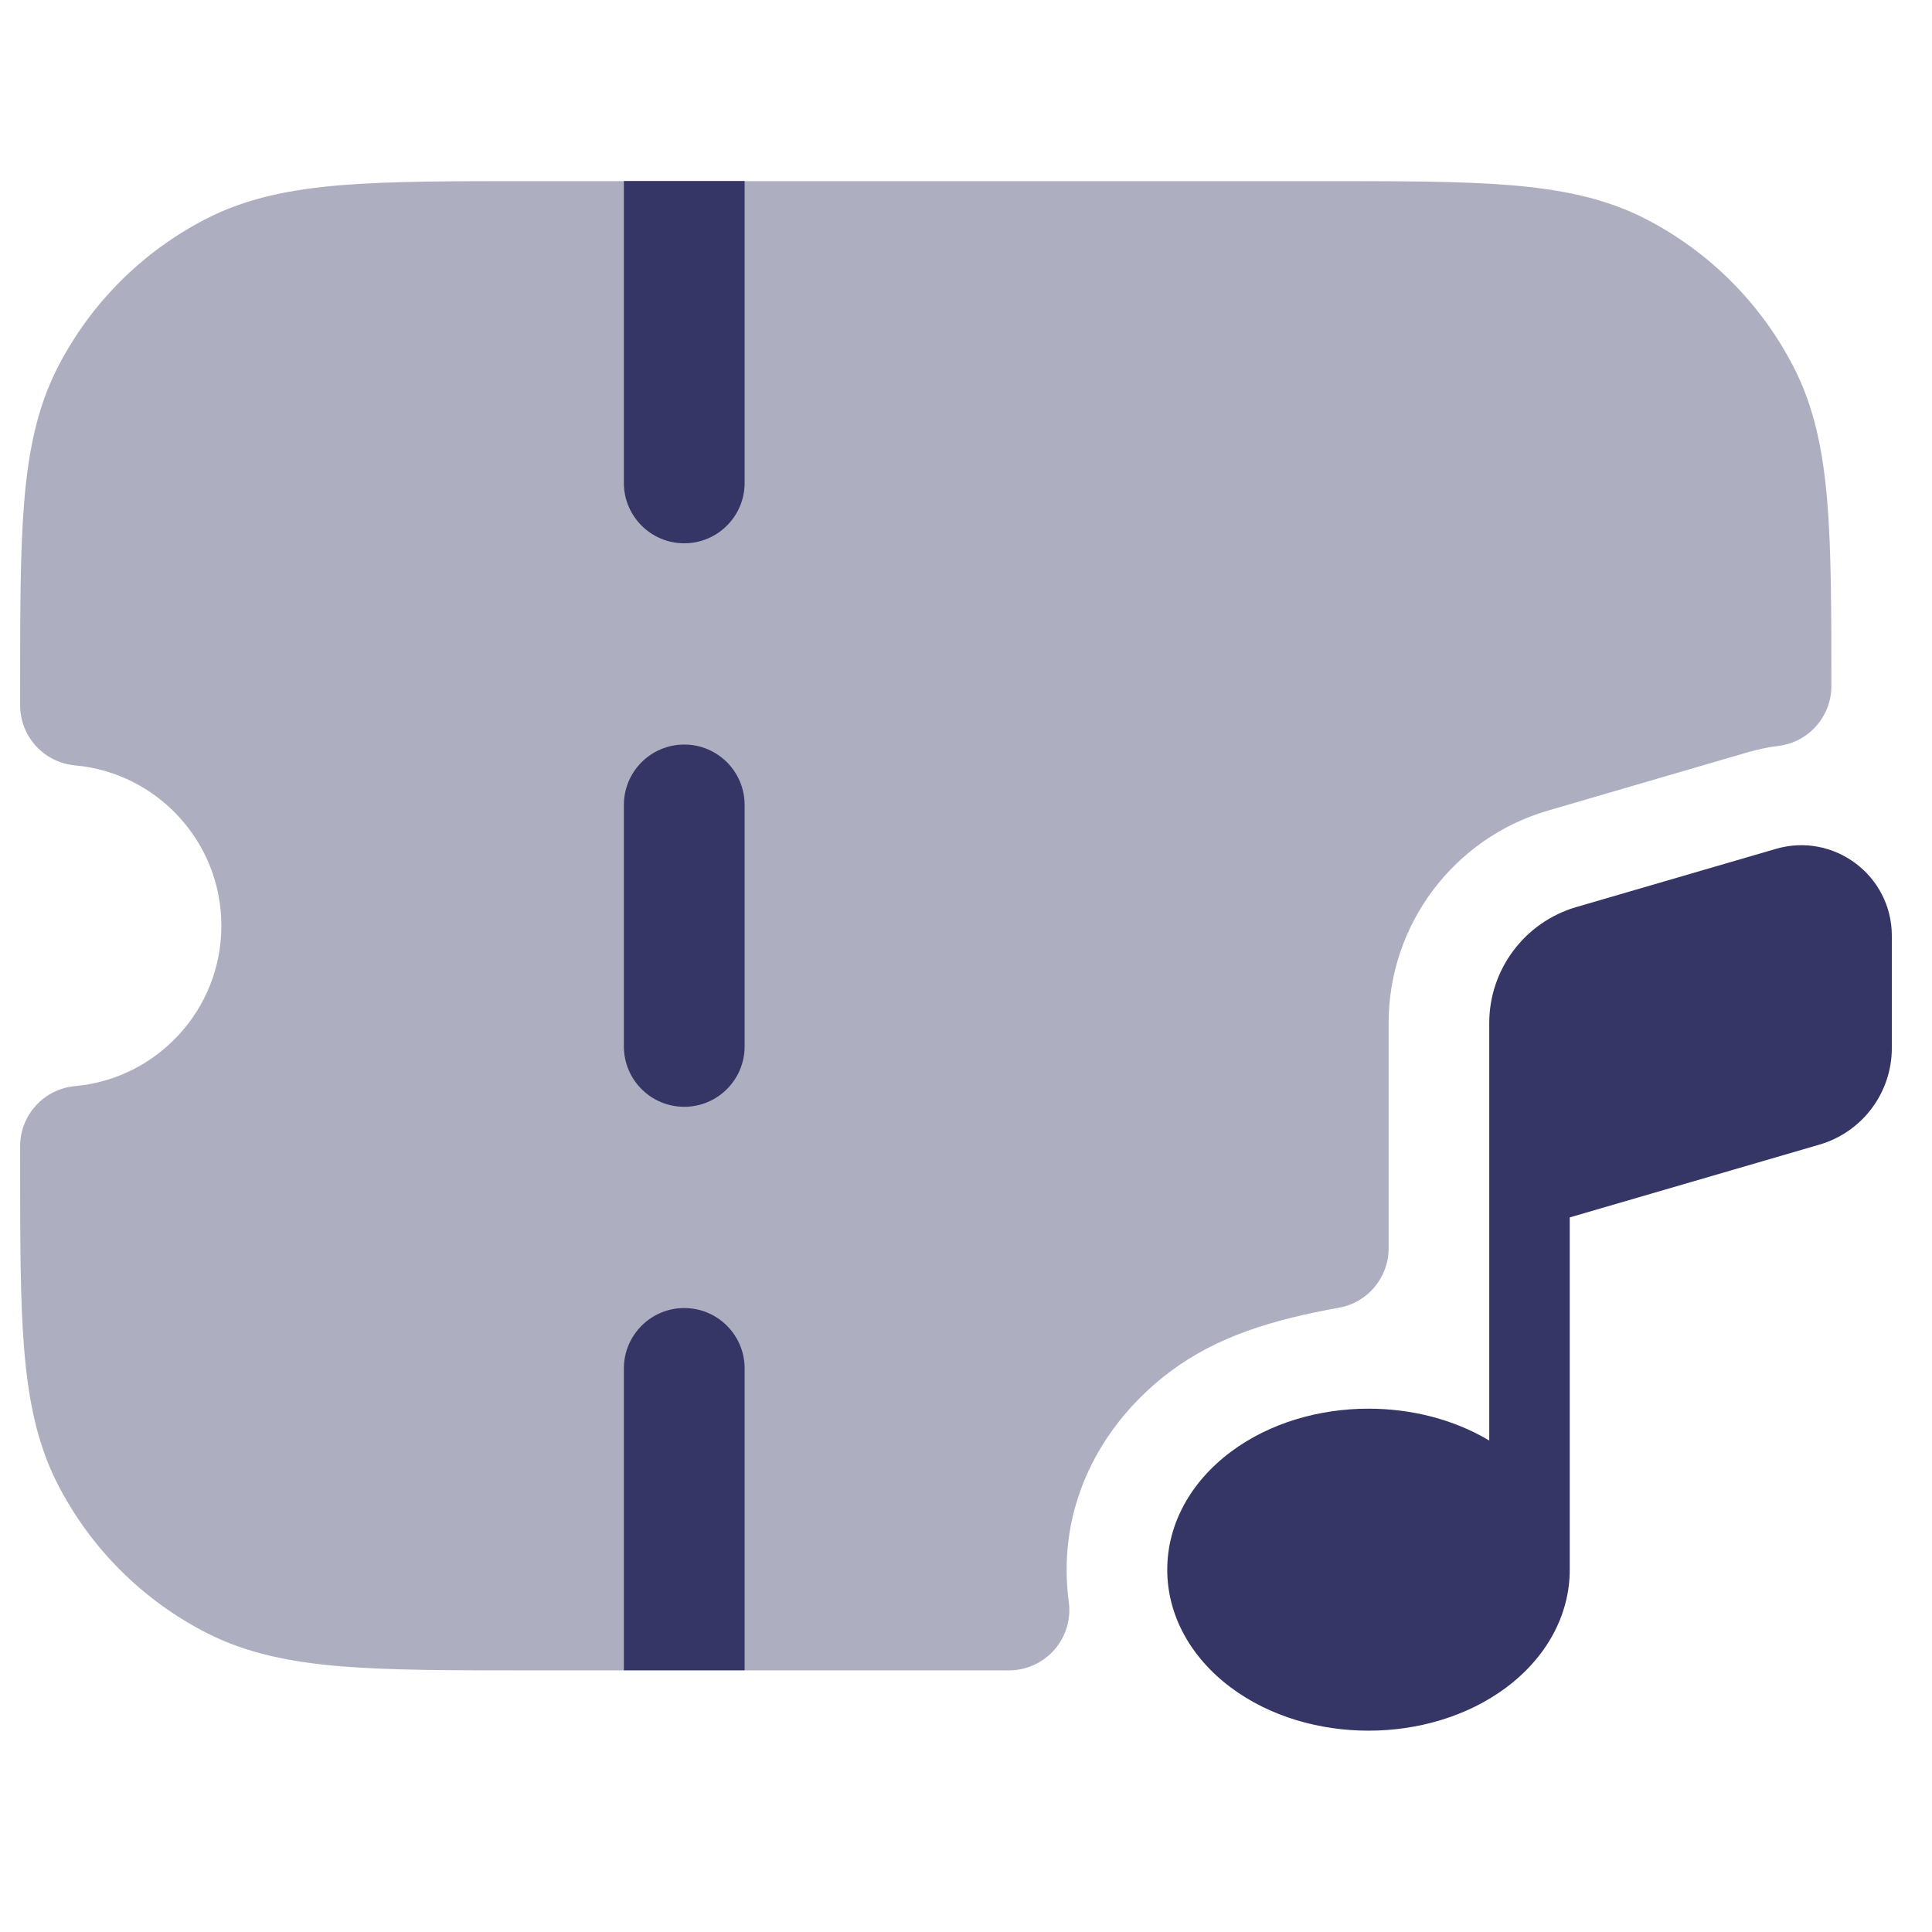 <svg width="24" height="24" viewBox="0 0 24 24" fill="none" xmlns="http://www.w3.org/2000/svg">
<path opacity="0.4" d="M16.433 2.25H6.567C5.615 2.25 4.854 2.25 4.24 2.3C3.61 2.352 3.068 2.46 2.571 2.713C1.771 3.121 1.121 3.771 0.713 4.571C0.46 5.068 0.352 5.61 0.3 6.24C0.25 6.854 0.25 7.615 0.25 8.567V8.761C0.25 9.149 0.546 9.473 0.933 9.508C1.951 9.6 2.75 10.457 2.75 11.5C2.75 12.543 1.951 13.4 0.933 13.492C0.546 13.527 0.25 13.851 0.25 14.239V14.433C0.25 15.385 0.25 16.146 0.3 16.76C0.352 17.39 0.46 17.932 0.713 18.43C1.121 19.229 1.771 19.879 2.571 20.287C3.068 20.54 3.61 20.648 4.24 20.7C4.854 20.75 5.615 20.75 6.567 20.75H12.534C12.75 20.75 12.956 20.656 13.099 20.493C13.241 20.33 13.306 20.113 13.277 19.899C13.259 19.77 13.25 19.637 13.25 19.5C13.25 18.487 13.771 17.613 14.536 17.039C15.117 16.603 15.804 16.394 16.633 16.245C16.991 16.181 17.25 15.87 17.25 15.507V12.709C17.25 11.487 18.057 10.411 19.231 10.069L21.711 9.345C21.839 9.308 21.966 9.282 22.092 9.266C22.468 9.22 22.75 8.901 22.75 8.522C22.75 7.579 22.749 6.825 22.698 6.215C22.645 5.596 22.537 5.062 22.287 4.571C21.879 3.771 21.229 3.121 20.43 2.713C19.932 2.46 19.39 2.352 18.76 2.3C18.146 2.25 17.385 2.25 16.433 2.25Z" fill="#353566"/>
<path d="M9.25 5.999V2.249H7.75V5.999C7.75 6.413 8.086 6.749 8.5 6.749C8.914 6.749 9.25 6.413 9.25 5.999Z" fill="#353566"/>
<path d="M9.25 9.999C9.25 9.585 8.914 9.249 8.5 9.249C8.086 9.249 7.75 9.585 7.75 9.999V12.999C7.75 13.413 8.086 13.749 8.5 13.749C8.914 13.749 9.25 13.413 9.25 12.999V9.999Z" fill="#353566"/>
<path d="M9.25 16.999C9.25 16.585 8.914 16.249 8.5 16.249C8.086 16.249 7.75 16.585 7.75 16.999V20.749H9.25V16.999Z" fill="#353566"/>
<path d="M22.601 14.219L19.5 15.123V19.49L19.5 19.499C19.5 20.064 19.211 20.587 18.715 20.96C18.223 21.328 17.601 21.499 17 21.499C16.399 21.499 15.777 21.328 15.286 20.96C14.789 20.587 14.5 20.064 14.5 19.499C14.5 18.935 14.789 18.411 15.286 18.038C15.777 17.67 16.399 17.499 17 17.499C17.517 17.499 18.049 17.625 18.5 17.895V12.708C18.5 12.042 18.941 11.455 19.581 11.268L22.061 10.545C22.781 10.335 23.501 10.875 23.501 11.625V13.019C23.501 13.575 23.134 14.064 22.601 14.219Z" fill="#353566"/>
</svg>
